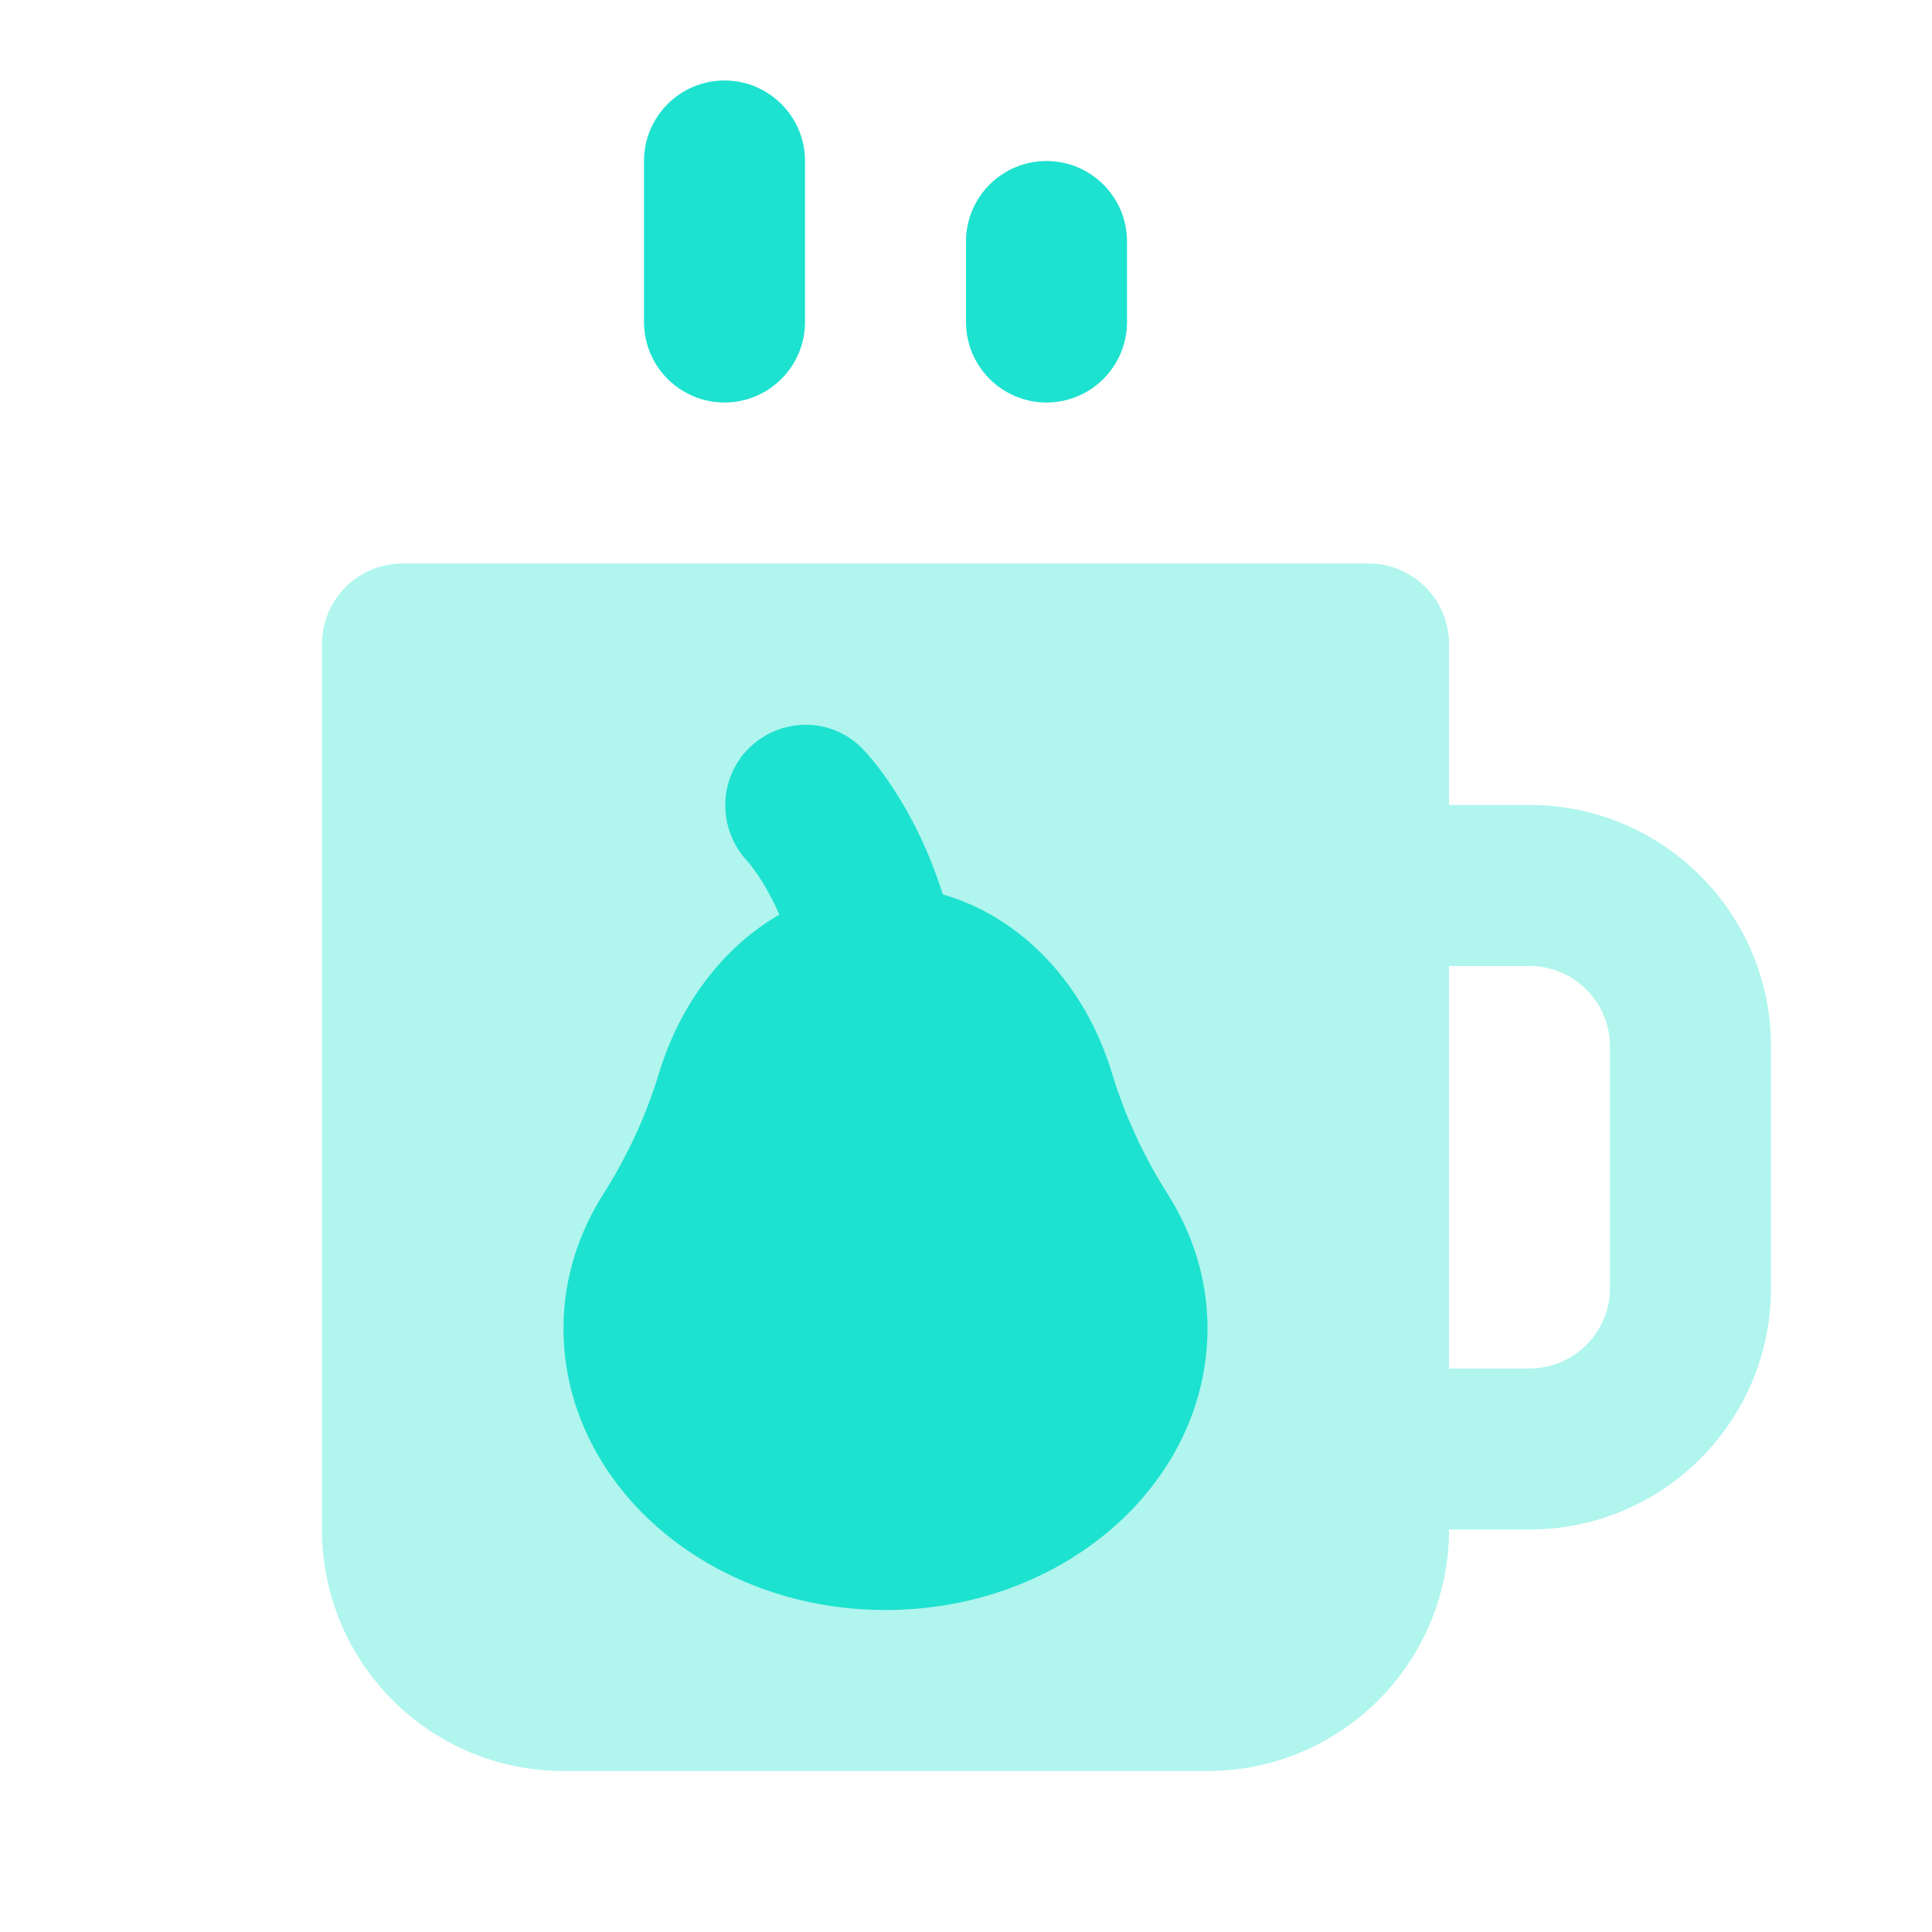 <svg width="80" height="80" viewBox="0 0 80 80" fill="none" xmlns="http://www.w3.org/2000/svg">
<g id="icons8_branding 1">
<path id="Vector" opacity="0.35" d="M63.333 33.333H60V26.667C60 24.827 58.506 23.333 56.666 23.333H16.666C14.826 23.333 13.333 24.827 13.333 26.667V63.333C13.333 68.857 17.81 73.333 23.333 73.333H50C55.523 73.333 60 68.857 60 63.333H63.333C68.856 63.333 73.333 58.857 73.333 53.333V43.333C73.333 37.81 68.856 33.333 63.333 33.333ZM66.666 53.333C66.666 55.173 65.173 56.667 63.333 56.667H60V40H63.333C65.173 40 66.666 41.493 66.666 43.333V53.333Z" fill="#1DE2CF"/>
<path id="Vector_2" d="M30 3.333C31.84 3.333 33.334 4.827 33.334 6.667V13.333C33.334 15.173 31.84 16.667 30 16.667C28.16 16.667 26.667 15.173 26.667 13.333V6.667C26.667 4.827 28.16 3.333 30 3.333Z" fill="#1DE2CF"/>
<path id="Vector_3" d="M43.333 6.667C45.173 6.667 46.667 8.16 46.667 10V13.333C46.667 15.173 45.173 16.667 43.333 16.667C41.493 16.667 40 15.173 40 13.333V10C40 8.16 41.493 6.667 43.333 6.667Z" fill="#1DE2CF"/>
<path id="Vector_4" d="M48.346 49.437C47.35 47.867 46.576 46.193 46.036 44.413C44.926 40.757 42.3 37.973 39.04 37.037C37.866 33.317 35.99 31.277 35.69 30.977C34.4 29.687 32.343 29.7 31.036 30.957C29.73 32.223 29.7 34.323 30.94 35.65C30.99 35.703 31.653 36.453 32.27 37.873C29.966 39.207 28.17 41.55 27.296 44.413C26.756 46.193 25.983 47.867 24.986 49.437C23.94 51.087 23.333 52.977 23.333 55C23.333 61.443 29.303 66.667 36.666 66.667C44.03 66.667 50 61.443 50 55C50 52.977 49.393 51.087 48.346 49.437Z" fill="#1DE2CF"/>
</g>
</svg>

